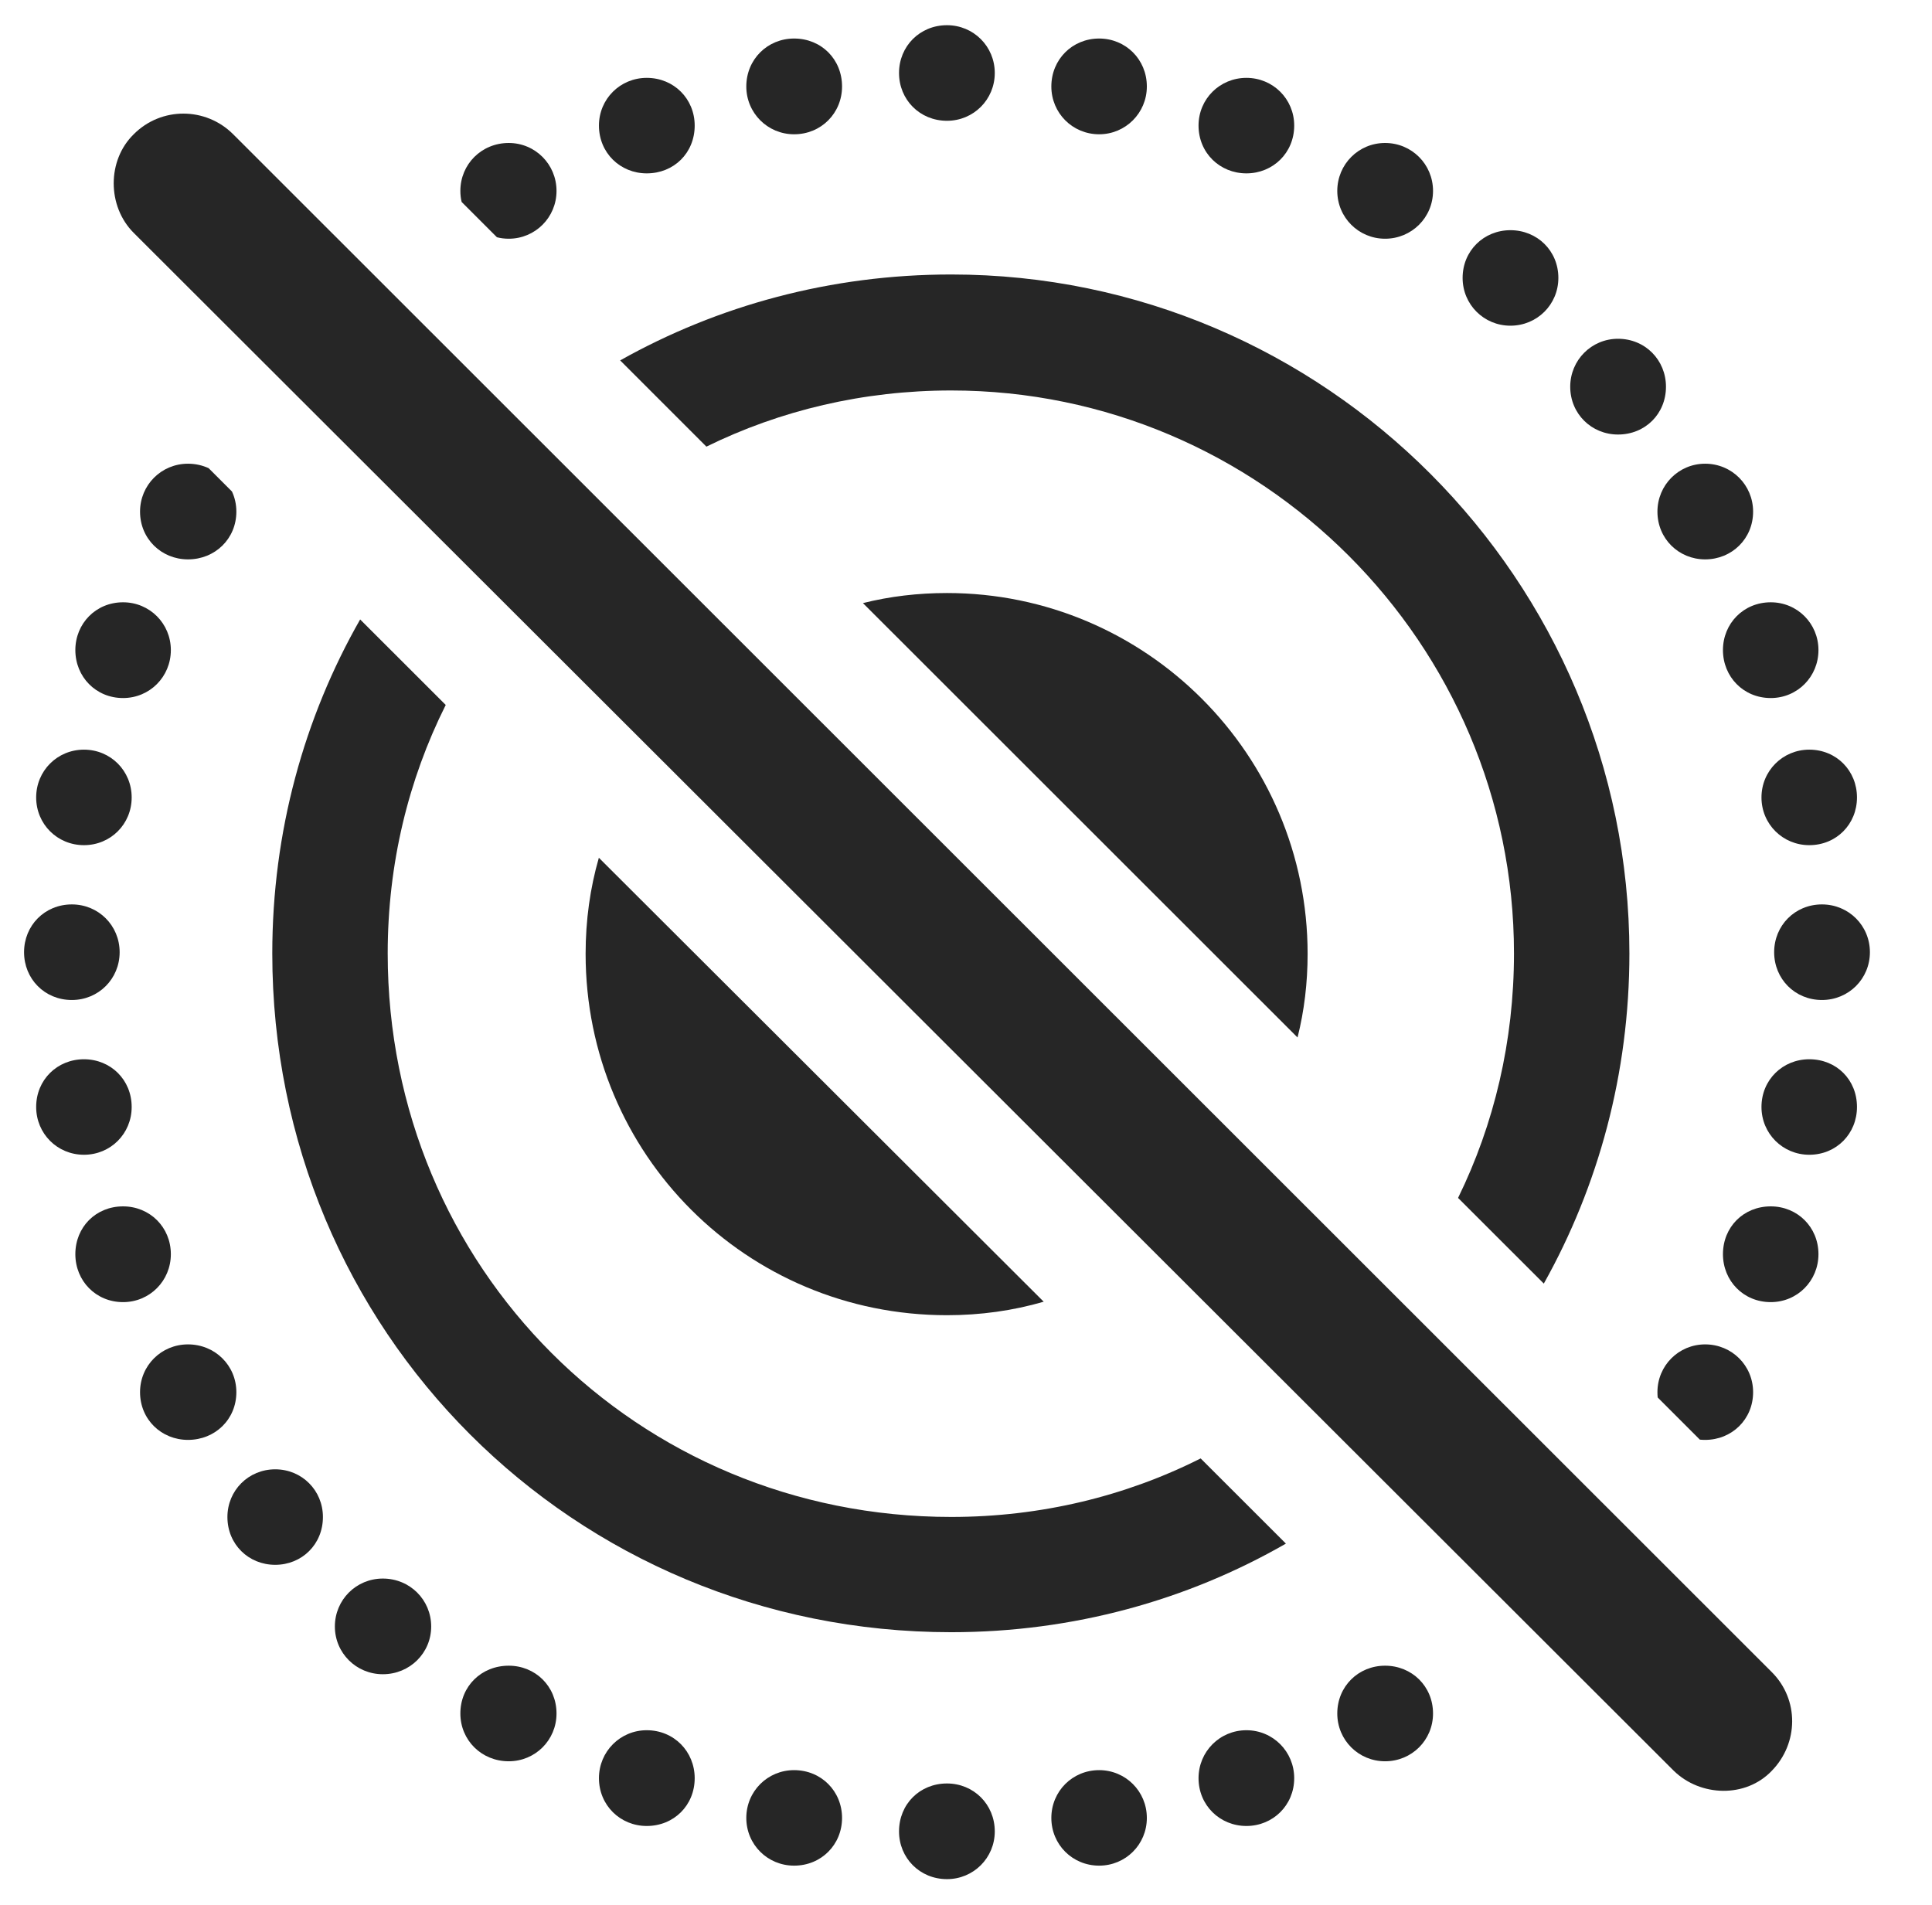 <?xml version="1.0" encoding="UTF-8"?>
<!--Generator: Apple Native CoreSVG 326-->
<!DOCTYPE svg PUBLIC "-//W3C//DTD SVG 1.1//EN" "http://www.w3.org/Graphics/SVG/1.1/DTD/svg11.dtd">
<svg version="1.1" xmlns="http://www.w3.org/2000/svg" xmlns:xlink="http://www.w3.org/1999/xlink"
       viewBox="0 0 23.77 23.44">
       <g>
              <rect height="23.44" opacity="0" width="23.77" x="0" y="0" />
              <path d="M12.239 22.532C12.239 22.858 11.977 23.119 11.651 23.119C11.316 23.119 11.061 22.858 11.061 22.532C11.061 22.197 11.316 21.942 11.651 21.942C11.977 21.942 12.239 22.197 12.239 22.532ZM10.36 22.366C10.36 22.694 10.105 22.953 9.77 22.953C9.444 22.953 9.182 22.694 9.182 22.366C9.182 22.038 9.444 21.778 9.77 21.778C10.105 21.778 10.36 22.038 10.36 22.366ZM14.11 22.366C14.11 22.694 13.848 22.953 13.523 22.953C13.195 22.953 12.935 22.694 12.935 22.366C12.935 22.038 13.195 21.778 13.523 21.778C13.848 21.778 14.11 22.038 14.11 22.366ZM8.547 21.877C8.547 22.21 8.292 22.465 7.957 22.465C7.631 22.465 7.369 22.21 7.369 21.877C7.369 21.549 7.631 21.287 7.957 21.287C8.292 21.287 8.547 21.549 8.547 21.877ZM15.923 21.877C15.923 22.21 15.661 22.465 15.335 22.465C15.008 22.465 14.746 22.21 14.746 21.877C14.746 21.549 15.008 21.287 15.335 21.287C15.661 21.287 15.923 21.549 15.923 21.877ZM6.847 21.081C6.847 21.409 6.585 21.669 6.259 21.669C5.924 21.669 5.664 21.409 5.664 21.081C5.664 20.745 5.924 20.493 6.259 20.493C6.585 20.493 6.847 20.745 6.847 21.081ZM17.631 21.081C17.631 21.409 17.369 21.669 17.041 21.669C16.715 21.669 16.453 21.409 16.453 21.081C16.453 20.745 16.715 20.493 17.041 20.493C17.369 20.493 17.631 20.745 17.631 21.081ZM5.305 20.011C5.305 20.336 5.043 20.598 4.71 20.598C4.382 20.598 4.12 20.336 4.12 20.011C4.12 19.683 4.382 19.421 4.71 19.421C5.043 19.421 5.305 19.683 5.305 20.011ZM3.973 18.664C3.973 19 3.714 19.252 3.386 19.252C3.058 19.252 2.798 19 2.798 18.664C2.798 18.336 3.058 18.077 3.386 18.077C3.714 18.077 3.973 18.336 3.973 18.664ZM2.908 17.128C2.908 17.463 2.646 17.715 2.313 17.715C1.985 17.715 1.723 17.463 1.723 17.128C1.723 16.8 1.985 16.54 2.313 16.54C2.646 16.54 2.908 16.8 2.908 17.128ZM21.569 17.128C21.569 17.463 21.307 17.715 20.979 17.715C20.957 17.715 20.936 17.714 20.914 17.712L20.395 17.193C20.393 17.172 20.392 17.15 20.392 17.128C20.392 16.8 20.654 16.54 20.979 16.54C21.307 16.54 21.569 16.8 21.569 17.128ZM2.102 15.43C2.102 15.758 1.842 16.02 1.514 16.02C1.179 16.02 0.927 15.758 0.927 15.43C0.927 15.097 1.179 14.842 1.514 14.842C1.842 14.842 2.102 15.097 2.102 15.43ZM22.373 15.43C22.373 15.758 22.114 16.02 21.786 16.02C21.45 16.02 21.198 15.758 21.198 15.43C21.198 15.097 21.45 14.842 21.786 14.842C22.114 14.842 22.373 15.097 22.373 15.43ZM22.847 13.619C22.847 13.947 22.595 14.207 22.26 14.207C21.934 14.207 21.672 13.947 21.672 13.619C21.672 13.284 21.934 13.032 22.26 13.032C22.595 13.032 22.847 13.284 22.847 13.619ZM1.62 13.619C1.62 13.947 1.361 14.207 1.033 14.207C0.705 14.207 0.445 13.947 0.445 13.619C0.445 13.284 0.705 13.032 1.033 13.032C1.361 13.032 1.62 13.284 1.62 13.619ZM23.006 11.715C23.006 12.043 22.744 12.303 22.416 12.303C22.083 12.303 21.828 12.043 21.828 11.715C21.828 11.387 22.083 11.127 22.416 11.127C22.744 11.127 23.006 11.387 23.006 11.715ZM1.472 11.715C1.472 12.043 1.212 12.303 0.884 12.303C0.549 12.303 0.296 12.043 0.296 11.715C0.296 11.387 0.549 11.127 0.884 11.127C1.212 11.127 1.472 11.387 1.472 11.715ZM22.847 9.811C22.847 10.139 22.595 10.398 22.26 10.398C21.934 10.398 21.672 10.139 21.672 9.811C21.672 9.483 21.934 9.223 22.26 9.223C22.595 9.223 22.847 9.483 22.847 9.811ZM1.62 9.811C1.62 10.139 1.361 10.398 1.033 10.398C0.705 10.398 0.445 10.139 0.445 9.811C0.445 9.483 0.705 9.223 1.033 9.223C1.361 9.223 1.62 9.483 1.62 9.811ZM22.373 7.998C22.373 8.326 22.114 8.588 21.786 8.588C21.45 8.588 21.198 8.326 21.198 7.998C21.198 7.672 21.45 7.41 21.786 7.41C22.114 7.41 22.373 7.672 22.373 7.998ZM2.102 7.998C2.102 8.326 1.842 8.588 1.514 8.588C1.179 8.588 0.927 8.326 0.927 7.998C0.927 7.672 1.179 7.41 1.514 7.41C1.842 7.41 2.102 7.672 2.102 7.998ZM21.569 6.295C21.569 6.628 21.307 6.882 20.979 6.882C20.654 6.882 20.392 6.628 20.392 6.295C20.392 5.967 20.654 5.705 20.979 5.705C21.307 5.705 21.569 5.967 21.569 6.295ZM2.567 5.76L2.854 6.047C2.889 6.122 2.908 6.206 2.908 6.295C2.908 6.628 2.646 6.882 2.313 6.882C1.985 6.882 1.723 6.628 1.723 6.295C1.723 5.967 1.985 5.705 2.313 5.705C2.405 5.705 2.491 5.725 2.567 5.76ZM20.497 4.758C20.497 5.091 20.242 5.346 19.907 5.346C19.581 5.346 19.319 5.091 19.319 4.758C19.319 4.43 19.581 4.168 19.907 4.168C20.242 4.168 20.497 4.43 20.497 4.758ZM19.173 3.419C19.173 3.747 18.911 4.007 18.583 4.007C18.257 4.007 17.995 3.747 17.995 3.419C17.995 3.084 18.257 2.832 18.583 2.832C18.911 2.832 19.173 3.084 19.173 3.419ZM6.847 2.349C6.847 2.675 6.585 2.937 6.259 2.937C6.209 2.937 6.16 2.931 6.114 2.919L5.68 2.485C5.669 2.442 5.664 2.396 5.664 2.349C5.664 2.021 5.924 1.759 6.259 1.759C6.585 1.759 6.847 2.021 6.847 2.349ZM17.631 2.349C17.631 2.675 17.369 2.937 17.041 2.937C16.715 2.937 16.453 2.675 16.453 2.349C16.453 2.021 16.715 1.759 17.041 1.759C17.369 1.759 17.631 2.021 17.631 2.349ZM15.923 1.545C15.923 1.881 15.661 2.133 15.335 2.133C15.008 2.133 14.746 1.881 14.746 1.545C14.746 1.217 15.008 0.958 15.335 0.958C15.661 0.958 15.923 1.217 15.923 1.545ZM8.547 1.545C8.547 1.881 8.292 2.133 7.957 2.133C7.631 2.133 7.369 1.881 7.369 1.545C7.369 1.217 7.631 0.958 7.957 0.958C8.292 0.958 8.547 1.217 8.547 1.545ZM14.11 1.064C14.11 1.39 13.848 1.652 13.523 1.652C13.195 1.652 12.935 1.39 12.935 1.064C12.935 0.729 13.195 0.474 13.523 0.474C13.848 0.474 14.11 0.729 14.11 1.064ZM10.36 1.064C10.36 1.39 10.105 1.652 9.77 1.652C9.444 1.652 9.182 1.39 9.182 1.064C9.182 0.729 9.444 0.474 9.77 0.474C10.105 0.474 10.36 0.729 10.36 1.064ZM12.239 0.898C12.239 1.226 11.977 1.486 11.651 1.486C11.316 1.486 11.061 1.226 11.061 0.898C11.061 0.57 11.316 0.31 11.651 0.31C11.977 0.31 12.239 0.57 12.239 0.898Z"
                     fill="currentColor" fill-opacity="0.85" />
              <path d="M5.484 8.673C5.024 9.591 4.77 10.629 4.77 11.73C4.77 15.597 7.836 18.663 11.703 18.663C12.808 18.663 13.851 18.407 14.772 17.943L15.821 18.991C14.61 19.687 13.204 20.081 11.703 20.081C7.055 20.081 3.35 16.376 3.35 11.73C3.35 10.234 3.741 8.831 4.431 7.621ZM20.047 11.73C20.047 13.206 19.666 14.592 18.994 15.792L17.939 14.738C18.383 13.832 18.627 12.81 18.627 11.73C18.627 7.917 15.514 4.804 11.703 4.804C10.621 4.804 9.598 5.049 8.691 5.495L7.63 4.434C8.832 3.759 10.221 3.377 11.703 3.377C16.308 3.377 20.047 7.14 20.047 11.73Z"
                     fill="currentColor" fill-opacity="0.85" />
              <path d="M12.841 16.015C12.463 16.125 12.064 16.181 11.651 16.181C9.184 16.181 7.205 14.2 7.205 11.735C7.205 11.324 7.26 10.927 7.368 10.553ZM16.088 11.735C16.088 12.09 16.047 12.435 15.964 12.764L10.617 7.42C10.948 7.337 11.294 7.296 11.651 7.296C14.099 7.296 16.088 9.286 16.088 11.735Z"
                     fill="currentColor" fill-opacity="0.85" />
              <path d="M20.593 21.786C20.921 22.106 21.478 22.123 21.799 21.786C22.129 21.448 22.137 20.91 21.799 20.572L2.869 1.652C2.531 1.314 1.983 1.312 1.645 1.652C1.317 1.972 1.317 2.537 1.645 2.865Z"
                     fill="currentColor" fill-opacity="0.85" />
       </g>
</svg>